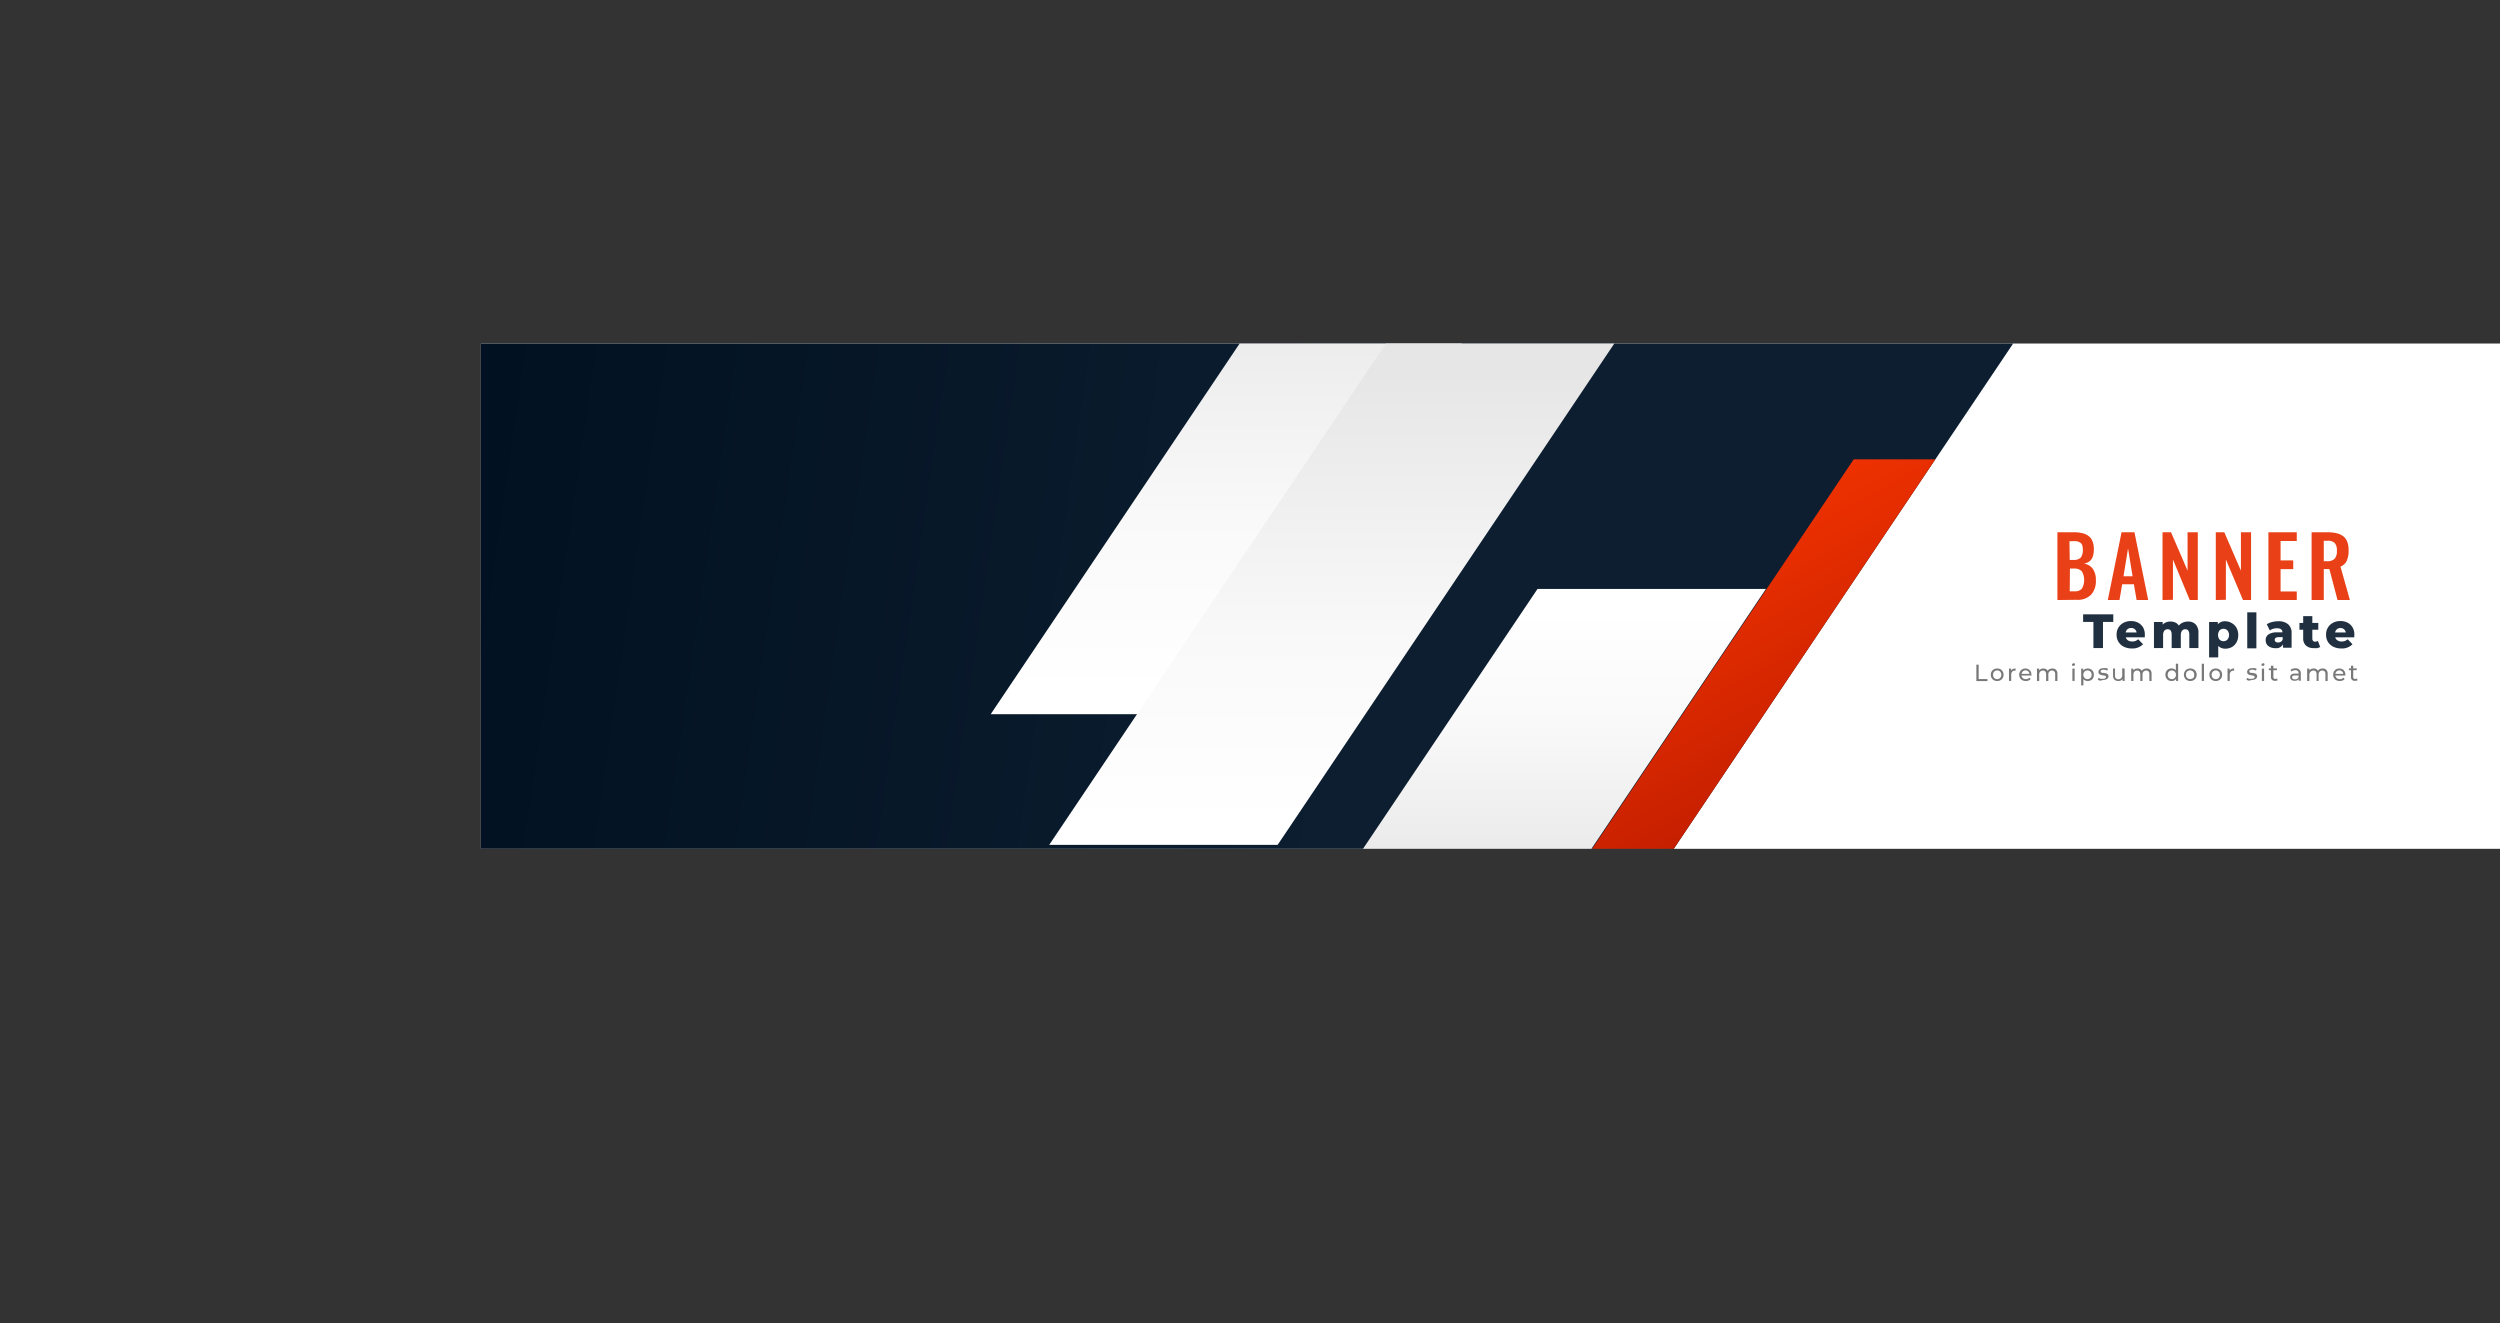 <svg xmlns="http://www.w3.org/2000/svg" xmlns:xlink="http://www.w3.org/1999/xlink" viewBox="0 0 347.28 183.78"><rect x="0" y="0" width="347.28" height="183.78" fill="#333333" stroke="none"/><defs><style>.cls-1{fill:none;}.cls-2{isolation:isolate;}.cls-3{fill:#fff;}.cls-4{clip-path:url(#clip-path);}.cls-5{fill:url(#linear-gradient);}.cls-6{fill:url(#linear-gradient-2);}.cls-7,.cls-8,.cls-9{mix-blend-mode:color-burn;}.cls-7{fill:url(#linear-gradient-3);}.cls-8{fill:url(#linear-gradient-4);}.cls-9{fill:url(#linear-gradient-5);}.cls-10{opacity:0.91;}.cls-11{fill:#e72d00;}.cls-12{fill:#0a1c2e;}.cls-13{fill:#787878;}</style><clipPath id="clip-path" transform="translate(66.8 47.72)"><rect class="cls-1" width="280.48" height="70.19" transform="translate(280.48 70.19) rotate(180)"/></clipPath><linearGradient id="linear-gradient" x1="-2900.33" y1="57.61" x2="-2700.39" y2="28.5" gradientTransform="matrix(-1, 0, 0, 1, -2655.91, 47.72)" gradientUnits="userSpaceOnUse"><stop offset="0.28" stop-color="#0c1e30"/><stop offset="1" stop-color="#000f1f"/></linearGradient><linearGradient id="linear-gradient-2" x1="-2875.96" y1="15.88" x2="-2916.65" y2="88.86" gradientTransform="matrix(-1, 0, 0, 1, -2655.91, 47.72)" gradientUnits="userSpaceOnUse"><stop offset="0" stop-color="#ff3800"/><stop offset="0.3" stop-color="#e72e00"/><stop offset="0.92" stop-color="#aa1300"/><stop offset="1" stop-color="#a10f00"/></linearGradient><linearGradient id="linear-gradient-3" x1="-2842.28" y1="48.47" x2="-2842.28" y2="-12.57" gradientTransform="matrix(-1, 0, 0, 1, -2655.91, 47.72)" gradientUnits="userSpaceOnUse"><stop offset="0" stop-color="#fff"/><stop offset="0.4" stop-color="#f9f9f9"/><stop offset="0.94" stop-color="#e8e8e8"/><stop offset="1" stop-color="#e6e6e6"/></linearGradient><linearGradient id="linear-gradient-4" x1="-2851.77" y1="66.54" x2="-2851.77" y2="3.8" xlink:href="#linear-gradient-3"/><linearGradient id="linear-gradient-5" x1="1154.19" y1="-3199.58" x2="1154.19" y2="-3262.32" gradientTransform="matrix(1, 0, 0, -1, -958.98, -3114.67)" gradientUnits="userSpaceOnUse"><stop offset="0" stop-color="#fff"/><stop offset="0.25" stop-color="#f9f9f9"/><stop offset="0.58" stop-color="#e8e8e8"/><stop offset="0.96" stop-color="#cdcdcd"/><stop offset="1" stop-color="#c9c9c9"/></linearGradient></defs><g class="cls-2"><g id="Layer_2" data-name="Layer 2"><g id="Layer_1-2" data-name="Layer 1"><rect class="cls-3" x="66.8" y="47.72" width="280.48" height="70.19"/><g class="cls-4"><polygon class="cls-5" points="0 139.21 218.2 139.21 283.76 41.6 65.55 41.6 0 139.21"/><polygon class="cls-6" points="221.85 133.78 210.51 133.78 257.5 63.81 268.84 63.81 221.85 133.78"/><polygon class="cls-7" points="168.49 99.21 137.62 99.21 204.25 0 235.12 0 168.49 99.21"/><polygon class="cls-8" points="177.48 117.36 145.75 117.36 214.23 15.39 245.96 15.39 177.48 117.36"/><polygon class="cls-9" points="213.58 81.81 245.31 81.81 176.83 183.78 145.1 183.78 213.58 81.81"/></g><g class="cls-10"><path class="cls-11" d="M219,35.63V26.22h2.3a4.75,4.75,0,0,1,1.14.12,2.24,2.24,0,0,1,.86.38,1.54,1.54,0,0,1,.57.75,2.86,2.86,0,0,1,.19,1.15q0,1.74-1.38,1.95a1.87,1.87,0,0,1,1.24.73,2.65,2.65,0,0,1,.42,1.6,2.79,2.79,0,0,1-.67,2,2.6,2.6,0,0,1-2,.7Zm1.71-5.57h.54a1.33,1.33,0,0,0,1-.33,1.7,1.7,0,0,0,.28-1.09,1.89,1.89,0,0,0-.09-.64.69.69,0,0,0-.32-.37,1.36,1.36,0,0,0-.49-.17,6.42,6.42,0,0,0-.72,0h-.24Zm0,4.36h.63a1.3,1.3,0,0,0,1.06-.36,2.46,2.46,0,0,0,0-2.41,1.41,1.41,0,0,0-1.12-.39h-.54Z" transform="translate(66.8 47.72)"/><path class="cls-11" d="M226,35.63l1.91-9.41h1.79l1.91,9.41H230l-.38-2.19H228l-.38,2.19Zm2.18-3.3h1.26l-.63-3.87Z" transform="translate(66.8 47.72)"/><path class="cls-11" d="M233.6,35.63V26.22h1.18l2.3,5.33V26.22h1.42v9.41h-1.12L235.05,30v5.6Z" transform="translate(66.8 47.72)"/><path class="cls-11" d="M241,35.63V26.22h1.18l2.31,5.33V26.22h1.41v9.41h-1.12L242.4,30v5.6Z" transform="translate(66.8 47.72)"/><path class="cls-11" d="M248.31,35.63V26.22h3.94v1.21H250v2.7h1.76v1.21H250v3.1h2.25v1.19Z" transform="translate(66.8 47.72)"/><path class="cls-11" d="M254.31,35.63V26.22h2.15a5.86,5.86,0,0,1,1.28.12,2.47,2.47,0,0,1,.93.41,1.73,1.73,0,0,1,.59.78,3.28,3.28,0,0,1,.19,1.2,3.39,3.39,0,0,1-.26,1.45,1.61,1.61,0,0,1-.87.81l1.31,4.64h-1.72l-1.13-4.3H256v4.3ZM256,30.24h.42a1.48,1.48,0,0,0,1.08-.33,1.54,1.54,0,0,0,.32-1.1,1.61,1.61,0,0,0-.28-1.08,1.3,1.3,0,0,0-1-.33H256Z" transform="translate(66.8 47.72)"/></g><g class="cls-10"><path class="cls-12" d="M224,38.67h-1.43V37.62h4.19v1.05h-1.43V42.3H224Z" transform="translate(66.8 47.72)"/><path class="cls-12" d="M231.13,40.81H228.5a.73.73,0,0,0,.31.43,1,1,0,0,0,.58.15,1.25,1.25,0,0,0,.45-.07,1.33,1.33,0,0,0,.38-.24l.67.69a2,2,0,0,1-1.54.59,2.49,2.49,0,0,1-1.12-.24,1.72,1.72,0,0,1-.74-.67,1.77,1.77,0,0,1-.27-1,1.87,1.87,0,0,1,.26-1,1.81,1.81,0,0,1,.71-.66,2.19,2.19,0,0,1,1-.24,2.15,2.15,0,0,1,1,.22,1.82,1.82,0,0,1,.7.65,1.92,1.92,0,0,1,.25,1S231.15,40.61,231.13,40.81Zm-2.4-1.12a.77.77,0,0,0-.25.45H230a.72.72,0,0,0-.74-.62A.75.75,0,0,0,228.73,39.69Z" transform="translate(66.8 47.72)"/><path class="cls-12" d="M238.19,39a1.64,1.64,0,0,1,.4,1.21V42.3h-1.27V40.44a1,1,0,0,0-.14-.57.5.5,0,0,0-.41-.18.6.6,0,0,0-.46.2,1,1,0,0,0-.17.61v1.8h-1.27V40.44c0-.5-.18-.75-.55-.75a.6.6,0,0,0-.47.2,1,1,0,0,0-.17.61v1.8h-1.27V38.68h1.21v.38a1.15,1.15,0,0,1,.48-.33,1.46,1.46,0,0,1,.6-.11,1.51,1.51,0,0,1,.68.14,1.07,1.07,0,0,1,.49.43,1.24,1.24,0,0,1,.54-.42,1.72,1.72,0,0,1,.72-.15A1.41,1.41,0,0,1,238.19,39Z" transform="translate(66.8 47.72)"/><path class="cls-12" d="M243.24,38.85a1.67,1.67,0,0,1,.64.65,2,2,0,0,1,.24,1,2,2,0,0,1-.24,1,1.63,1.63,0,0,1-.64.66,1.83,1.83,0,0,1-.9.23,1.37,1.37,0,0,1-1-.38V43.6h-1.27V38.68h1.21V39a1.32,1.32,0,0,1,1.07-.42A1.83,1.83,0,0,1,243.24,38.85Zm-.62,2.27a1,1,0,0,0,0-1.26.7.7,0,0,0-.55-.23.71.71,0,0,0-.55.23,1.05,1.05,0,0,0,0,1.26.75.75,0,0,0,.55.23A.73.73,0,0,0,242.62,41.12Z" transform="translate(66.8 47.72)"/><path class="cls-12" d="M245.37,37.34h1.27v5h-1.27Z" transform="translate(66.8 47.72)"/><path class="cls-12" d="M251.05,39a1.56,1.56,0,0,1,.48,1.26v2h-1.19v-.47a1.08,1.08,0,0,1-1.06.53,1.64,1.64,0,0,1-.73-.15,1.08,1.08,0,0,1-.47-.39,1.11,1.11,0,0,1-.15-.58.91.91,0,0,1,.39-.79,2.09,2.09,0,0,1,1.22-.29h.72c0-.38-.28-.57-.77-.57a2,2,0,0,0-.53.08,1.36,1.36,0,0,0-.45.23l-.43-.86a2.33,2.33,0,0,1,.73-.31,3.24,3.24,0,0,1,.87-.11A2,2,0,0,1,251.05,39Zm-1,2.42a.58.58,0,0,0,.24-.31v-.32h-.55c-.37,0-.55.13-.55.37a.34.34,0,0,0,.12.27.54.54,0,0,0,.35.1A.71.71,0,0,0,250,41.45Z" transform="translate(66.8 47.72)"/><path class="cls-12" d="M255.5,42.15a1.38,1.38,0,0,1-.39.16,2.63,2.63,0,0,1-.49,0,1.55,1.55,0,0,1-1.09-.35,1.3,1.3,0,0,1-.39-1V39.76h-.52v-.95h.52v-.94h1.27v.94h.83v.95h-.83V41a.45.45,0,0,0,.11.31.37.37,0,0,0,.27.11.65.65,0,0,0,.39-.12Z" transform="translate(66.8 47.72)"/><path class="cls-12" d="M260.23,40.81h-2.64a.74.74,0,0,0,.32.43,1,1,0,0,0,.57.15,1.18,1.18,0,0,0,.45-.07,1.37,1.37,0,0,0,.39-.24l.67.69a2,2,0,0,1-1.55.59,2.45,2.45,0,0,1-1.11-.24,1.81,1.81,0,0,1-.75-.67,1.85,1.85,0,0,1-.26-1,1.78,1.78,0,0,1,.26-1,1.74,1.74,0,0,1,.71-.66,2.13,2.13,0,0,1,1-.24,2.11,2.11,0,0,1,1,.22,1.69,1.69,0,0,1,.7.65,1.92,1.92,0,0,1,.26,1S260.24,40.61,260.23,40.81Zm-2.4-1.12a.68.68,0,0,0-.25.45h1.48a.77.77,0,0,0-.25-.45.75.75,0,0,0-.49-.17A.73.73,0,0,0,257.83,39.69Z" transform="translate(66.8 47.72)"/></g><path class="cls-13" d="M207.74,44.61h.32v2h1.22v.28h-1.54Z" transform="translate(66.8 47.72)"/><path class="cls-13" d="M210.18,46.77a.8.8,0,0,1-.32-.31.84.84,0,0,1-.11-.45.88.88,0,0,1,.11-.45.87.87,0,0,1,.32-.31.94.94,0,0,1,.45-.11,1,1,0,0,1,.46.11.84.84,0,0,1,.31.31.89.89,0,0,1,.12.45.84.84,0,0,1-.12.45.77.77,0,0,1-.31.31.9.9,0,0,1-.46.11A.84.84,0,0,1,210.18,46.77Zm.75-.23a.51.51,0,0,0,.2-.21.66.66,0,0,0,.08-.32.62.62,0,0,0-.08-.31.51.51,0,0,0-.2-.21.61.61,0,0,0-.3-.08.57.57,0,0,0-.29.08.53.53,0,0,0-.21.21.62.62,0,0,0-.07.31.66.66,0,0,0,.07.32.53.53,0,0,0,.21.21.57.57,0,0,0,.29.08A.61.61,0,0,0,210.93,46.54Z" transform="translate(66.8 47.72)"/><path class="cls-13" d="M212.8,45.22a.93.93,0,0,1,.39-.08v.3h-.07a.54.54,0,0,0-.4.15.62.62,0,0,0-.14.43v.85h-.31V45.16h.3v.29A.51.51,0,0,1,212.8,45.22Z" transform="translate(66.8 47.72)"/><path class="cls-13" d="M215.41,46.12H214a.54.54,0,0,0,.2.36.64.64,0,0,0,.42.14.61.61,0,0,0,.49-.21l.17.2a.63.63,0,0,1-.28.2,1,1,0,0,1-.39.07,1,1,0,0,1-.48-.11.69.69,0,0,1-.32-.31.84.84,0,0,1-.12-.45.89.89,0,0,1,.12-.45.81.81,0,0,1,.3-.31.94.94,0,0,1,.88,0,1,1,0,0,1,.3.31,1,1,0,0,1,.1.46Zm-1.21-.58a.57.57,0,0,0-.18.35h1.1a.57.57,0,0,0-.18-.35.56.56,0,0,0-.74,0Z" transform="translate(66.8 47.72)"/><path class="cls-13" d="M218.81,45.33a.76.76,0,0,1,.19.55v1h-.31v-.95a.5.5,0,0,0-.12-.37.38.38,0,0,0-.32-.13.5.5,0,0,0-.38.15.57.57,0,0,0-.13.42v.88h-.31v-.95a.5.5,0,0,0-.12-.37.38.38,0,0,0-.32-.13.49.49,0,0,0-.38.15.57.57,0,0,0-.14.42v.88h-.31V45.16h.3v.25a.63.63,0,0,1,.25-.2.89.89,0,0,1,.34-.07.78.78,0,0,1,.35.08.56.56,0,0,1,.24.24.67.67,0,0,1,.27-.23.86.86,0,0,1,.39-.09A.69.69,0,0,1,218.81,45.33Z" transform="translate(66.8 47.72)"/><path class="cls-13" d="M221.08,44.77a.18.18,0,0,1-.06-.14.2.2,0,0,1,.06-.14.2.2,0,0,1,.15-.06.25.25,0,0,1,.15,0,.2.2,0,0,1,.06.14.21.21,0,0,1-.36.15Zm0,.39h.31v1.71h-.31Z" transform="translate(66.8 47.72)"/><path class="cls-13" d="M223.65,45.25a.81.81,0,0,1,.3.31.84.84,0,0,1,.11.45.87.87,0,0,1-.11.46.81.81,0,0,1-.3.31.93.93,0,0,1-.45.1.72.72,0,0,1-.33-.07.57.57,0,0,1-.26-.2v.88h-.31V45.16h.29v.27a.66.66,0,0,1,.26-.21.85.85,0,0,1,.35-.08A.94.94,0,0,1,223.65,45.25Zm-.18,1.29a.53.53,0,0,0,.21-.21.66.66,0,0,0,.07-.32.62.62,0,0,0-.07-.31.53.53,0,0,0-.21-.21.57.57,0,0,0-.29-.08.61.61,0,0,0-.3.08.58.58,0,0,0-.2.21.62.62,0,0,0-.08.31.66.66,0,0,0,.08.32.58.58,0,0,0,.2.21.61.61,0,0,0,.3.08A.57.57,0,0,0,223.47,46.54Z" transform="translate(66.8 47.72)"/><path class="cls-13" d="M224.9,46.83a1.05,1.05,0,0,1-.3-.14l.13-.25a.85.85,0,0,0,.27.13,1.26,1.26,0,0,0,.33,0c.27,0,.4-.08.4-.23a.17.17,0,0,0,0-.13.3.3,0,0,0-.14-.06l-.23-.05a2,2,0,0,1-.34-.07.55.55,0,0,1-.22-.14.37.37,0,0,1-.1-.28.46.46,0,0,1,.2-.38.88.88,0,0,1,.51-.14,1.41,1.41,0,0,1,.35,0,.78.78,0,0,1,.28.11l-.14.24a.88.88,0,0,0-.49-.13.61.61,0,0,0-.3.06.19.19,0,0,0-.1.17.15.15,0,0,0,.06.13.32.32,0,0,0,.14.08l.24,0,.33.07a.46.46,0,0,1,.22.14.37.37,0,0,1,.09.27.42.42,0,0,1-.2.37.94.94,0,0,1-.54.13A1.33,1.33,0,0,1,224.9,46.83Z" transform="translate(66.8 47.72)"/><path class="cls-13" d="M228.34,45.16v1.71h-.29v-.26a.69.69,0,0,1-.25.2.72.72,0,0,1-.33.07.77.77,0,0,1-.54-.18.75.75,0,0,1-.2-.56v-1H227v1a.51.51,0,0,0,.12.37.42.42,0,0,0,.34.13.51.51,0,0,0,.39-.15A.61.61,0,0,0,228,46v-.88Z" transform="translate(66.8 47.72)"/><path class="cls-13" d="M231.9,45.33a.76.76,0,0,1,.18.55v1h-.31v-.95a.5.5,0,0,0-.11-.37.4.4,0,0,0-.33-.13.48.48,0,0,0-.37.15.57.57,0,0,0-.14.42v.88h-.31v-.95a.54.54,0,0,0-.11-.37.42.42,0,0,0-.33-.13.48.48,0,0,0-.37.15.57.57,0,0,0-.14.42v.88h-.31V45.16h.3v.25a.68.68,0,0,1,.24-.2,1,1,0,0,1,.35-.07.78.78,0,0,1,.35.08.69.69,0,0,1,.24.24.56.56,0,0,1,.27-.23.8.8,0,0,1,.39-.09A.69.69,0,0,1,231.9,45.33Z" transform="translate(66.8 47.72)"/><path class="cls-13" d="M235.77,44.48v2.39h-.29V46.6a.75.75,0,0,1-.26.21.81.81,0,0,1-.35.07,1,1,0,0,1-.45-.1.81.81,0,0,1-.3-.31A.87.87,0,0,1,234,46a.84.84,0,0,1,.11-.45.81.81,0,0,1,.3-.31,1,1,0,0,1,.45-.11,1,1,0,0,1,.34.07.64.64,0,0,1,.25.21v-.94Zm-.58,2.06a.51.51,0,0,0,.2-.21.66.66,0,0,0,.08-.32.62.62,0,0,0-.08-.31.51.51,0,0,0-.2-.21.61.61,0,0,0-.3-.08.6.6,0,0,0-.29.08.53.53,0,0,0-.21.21.62.62,0,0,0-.07.31.66.66,0,0,0,.07.32.53.53,0,0,0,.21.21.6.6,0,0,0,.29.08A.61.61,0,0,0,235.19,46.54Z" transform="translate(66.8 47.72)"/><path class="cls-13" d="M237,46.77a.77.77,0,0,1-.31-.31.84.84,0,0,1-.12-.45.89.89,0,0,1,.12-.45.84.84,0,0,1,.31-.31,1,1,0,0,1,.92,0,.84.84,0,0,1,.31.31.89.89,0,0,1,.12.45.84.84,0,0,1-.12.45.77.77,0,0,1-.31.31,1,1,0,0,1-.92,0Zm.76-.23a.58.58,0,0,0,.2-.21A.66.66,0,0,0,238,46a.62.62,0,0,0-.07-.31.58.58,0,0,0-.2-.21.61.61,0,0,0-.3-.08.55.55,0,0,0-.29.08.53.53,0,0,0-.21.21.62.62,0,0,0-.07.31.66.66,0,0,0,.07.32.53.53,0,0,0,.21.21.55.55,0,0,0,.29.08A.61.61,0,0,0,237.71,46.54Z" transform="translate(66.8 47.72)"/><path class="cls-13" d="M239.05,44.48h.31v2.39h-.31Z" transform="translate(66.8 47.72)"/><path class="cls-13" d="M240.54,46.77a.86.86,0,0,1-.32-.31.94.94,0,0,1-.11-.45,1,1,0,0,1,.11-.45,1,1,0,0,1,.32-.31,1,1,0,0,1,.46-.11.94.94,0,0,1,.45.11.87.87,0,0,1,.32.31.88.88,0,0,1,.11.45.84.84,0,0,1-.11.45.8.8,0,0,1-.32.31.84.84,0,0,1-.45.11A.9.9,0,0,1,240.54,46.77Zm.75-.23a.53.53,0,0,0,.21-.21.66.66,0,0,0,.07-.32.62.62,0,0,0-.07-.31.53.53,0,0,0-.21-.21.55.55,0,0,0-.29-.08.61.61,0,0,0-.3.08.58.58,0,0,0-.2.21.62.62,0,0,0-.08.31.66.66,0,0,0,.08.32.58.58,0,0,0,.2.21.61.61,0,0,0,.3.08A.55.55,0,0,0,241.29,46.54Z" transform="translate(66.8 47.72)"/><path class="cls-13" d="M243.17,45.22a.86.86,0,0,1,.38-.08v.3h-.07a.5.5,0,0,0-.39.15.58.58,0,0,0-.15.43v.85h-.31V45.16h.3v.29A.49.49,0,0,1,243.17,45.22Z" transform="translate(66.8 47.72)"/><path class="cls-13" d="M245.55,46.83a1.05,1.05,0,0,1-.3-.14l.13-.25a.85.85,0,0,0,.27.13,1.26,1.26,0,0,0,.33,0c.27,0,.4-.08.4-.23a.17.17,0,0,0,0-.13.35.35,0,0,0-.14-.06l-.23-.05a2,2,0,0,1-.34-.07.55.55,0,0,1-.22-.14.37.37,0,0,1-.1-.28.46.46,0,0,1,.2-.38.86.86,0,0,1,.51-.14,1.27,1.27,0,0,1,.34,0,.76.76,0,0,1,.29.11l-.14.24a.88.88,0,0,0-.49-.13.61.61,0,0,0-.3.06.19.19,0,0,0-.1.17.15.15,0,0,0,.06.13.27.27,0,0,0,.14.08l.24,0,.33.07a.46.46,0,0,1,.22.14.37.37,0,0,1,.09.27.44.44,0,0,1-.2.37.94.94,0,0,1-.54.13A1.33,1.33,0,0,1,245.55,46.83Z" transform="translate(66.8 47.72)"/><path class="cls-13" d="M247.4,44.77a.18.18,0,0,1-.06-.14.2.2,0,0,1,.06-.14.2.2,0,0,1,.15-.06.25.25,0,0,1,.15,0,.2.2,0,0,1,.06.14.21.21,0,0,1-.36.15Zm0,.39h.31v1.71h-.31Z" transform="translate(66.8 47.72)"/><path class="cls-13" d="M249.58,46.77a.67.67,0,0,1-.17.08.71.71,0,0,1-.21,0,.53.53,0,0,1-.39-.13.54.54,0,0,1-.15-.4v-.94h-.29v-.25h.29v-.37H249v.37h.49v.25H249v.93a.33.33,0,0,0,.07.21.26.26,0,0,0,.2.07.33.33,0,0,0,.24-.08Z" transform="translate(66.8 47.72)"/><path class="cls-13" d="M252.62,45.32a.65.65,0,0,1,.19.52v1h-.29v-.23a.44.44,0,0,1-.22.18.9.9,0,0,1-.34.06.74.74,0,0,1-.46-.13.48.48,0,0,1-.17-.37.44.44,0,0,1,.16-.36.83.83,0,0,1,.52-.14h.49v-.06a.37.37,0,0,0-.11-.3.5.5,0,0,0-.34-.11,1,1,0,0,0-.3.05.68.68,0,0,0-.24.13l-.13-.23a1,1,0,0,1,.31-.16,1.23,1.23,0,0,1,.39-.06A.73.73,0,0,1,252.62,45.32Zm-.3,1.25a.42.42,0,0,0,.18-.23v-.23H252c-.26,0-.4.08-.4.26a.26.26,0,0,0,.1.2.47.47,0,0,0,.28.08A.62.62,0,0,0,252.32,46.57Z" transform="translate(66.8 47.72)"/><path class="cls-13" d="M256.35,45.33a.72.72,0,0,1,.19.55v1h-.31v-.95a.54.54,0,0,0-.11-.37.42.42,0,0,0-.33-.13.47.47,0,0,0-.37.15.57.57,0,0,0-.14.42v.88H255v-.95a.54.54,0,0,0-.11-.37.42.42,0,0,0-.33-.13.47.47,0,0,0-.37.15A.53.53,0,0,0,254,46v.88h-.31V45.16H254v.25a.82.82,0,0,1,.25-.2.89.89,0,0,1,.34-.07.83.83,0,0,1,.36.08.69.69,0,0,1,.24.24.58.58,0,0,1,.26-.23.86.86,0,0,1,.39-.09A.66.66,0,0,1,256.35,45.33Z" transform="translate(66.8 47.72)"/><path class="cls-13" d="M259,46.12h-1.39a.54.54,0,0,0,.2.36.64.64,0,0,0,.42.14.61.61,0,0,0,.49-.21l.18.2a.72.72,0,0,1-.29.2,1,1,0,0,1-.39.07,1,1,0,0,1-.48-.11.74.74,0,0,1-.32-.31.84.84,0,0,1-.11-.45.88.88,0,0,1,.11-.45.81.81,0,0,1,.3-.31.94.94,0,0,1,.88,0,.81.81,0,0,1,.3.31,1,1,0,0,1,.1.46Zm-1.21-.58a.57.57,0,0,0-.18.35h1.1a.57.57,0,0,0-.18-.35.56.56,0,0,0-.74,0Z" transform="translate(66.8 47.72)"/><path class="cls-13" d="M260.69,46.77l-.16.08-.21,0a.48.48,0,0,1-.54-.53v-.94h-.29v-.25h.29v-.37h.31v.37h.49v.25h-.49v.93a.28.28,0,0,0,.07.21.24.24,0,0,0,.2.07.35.35,0,0,0,.24-.08Z" transform="translate(66.8 47.72)"/></g></g></g></svg>
